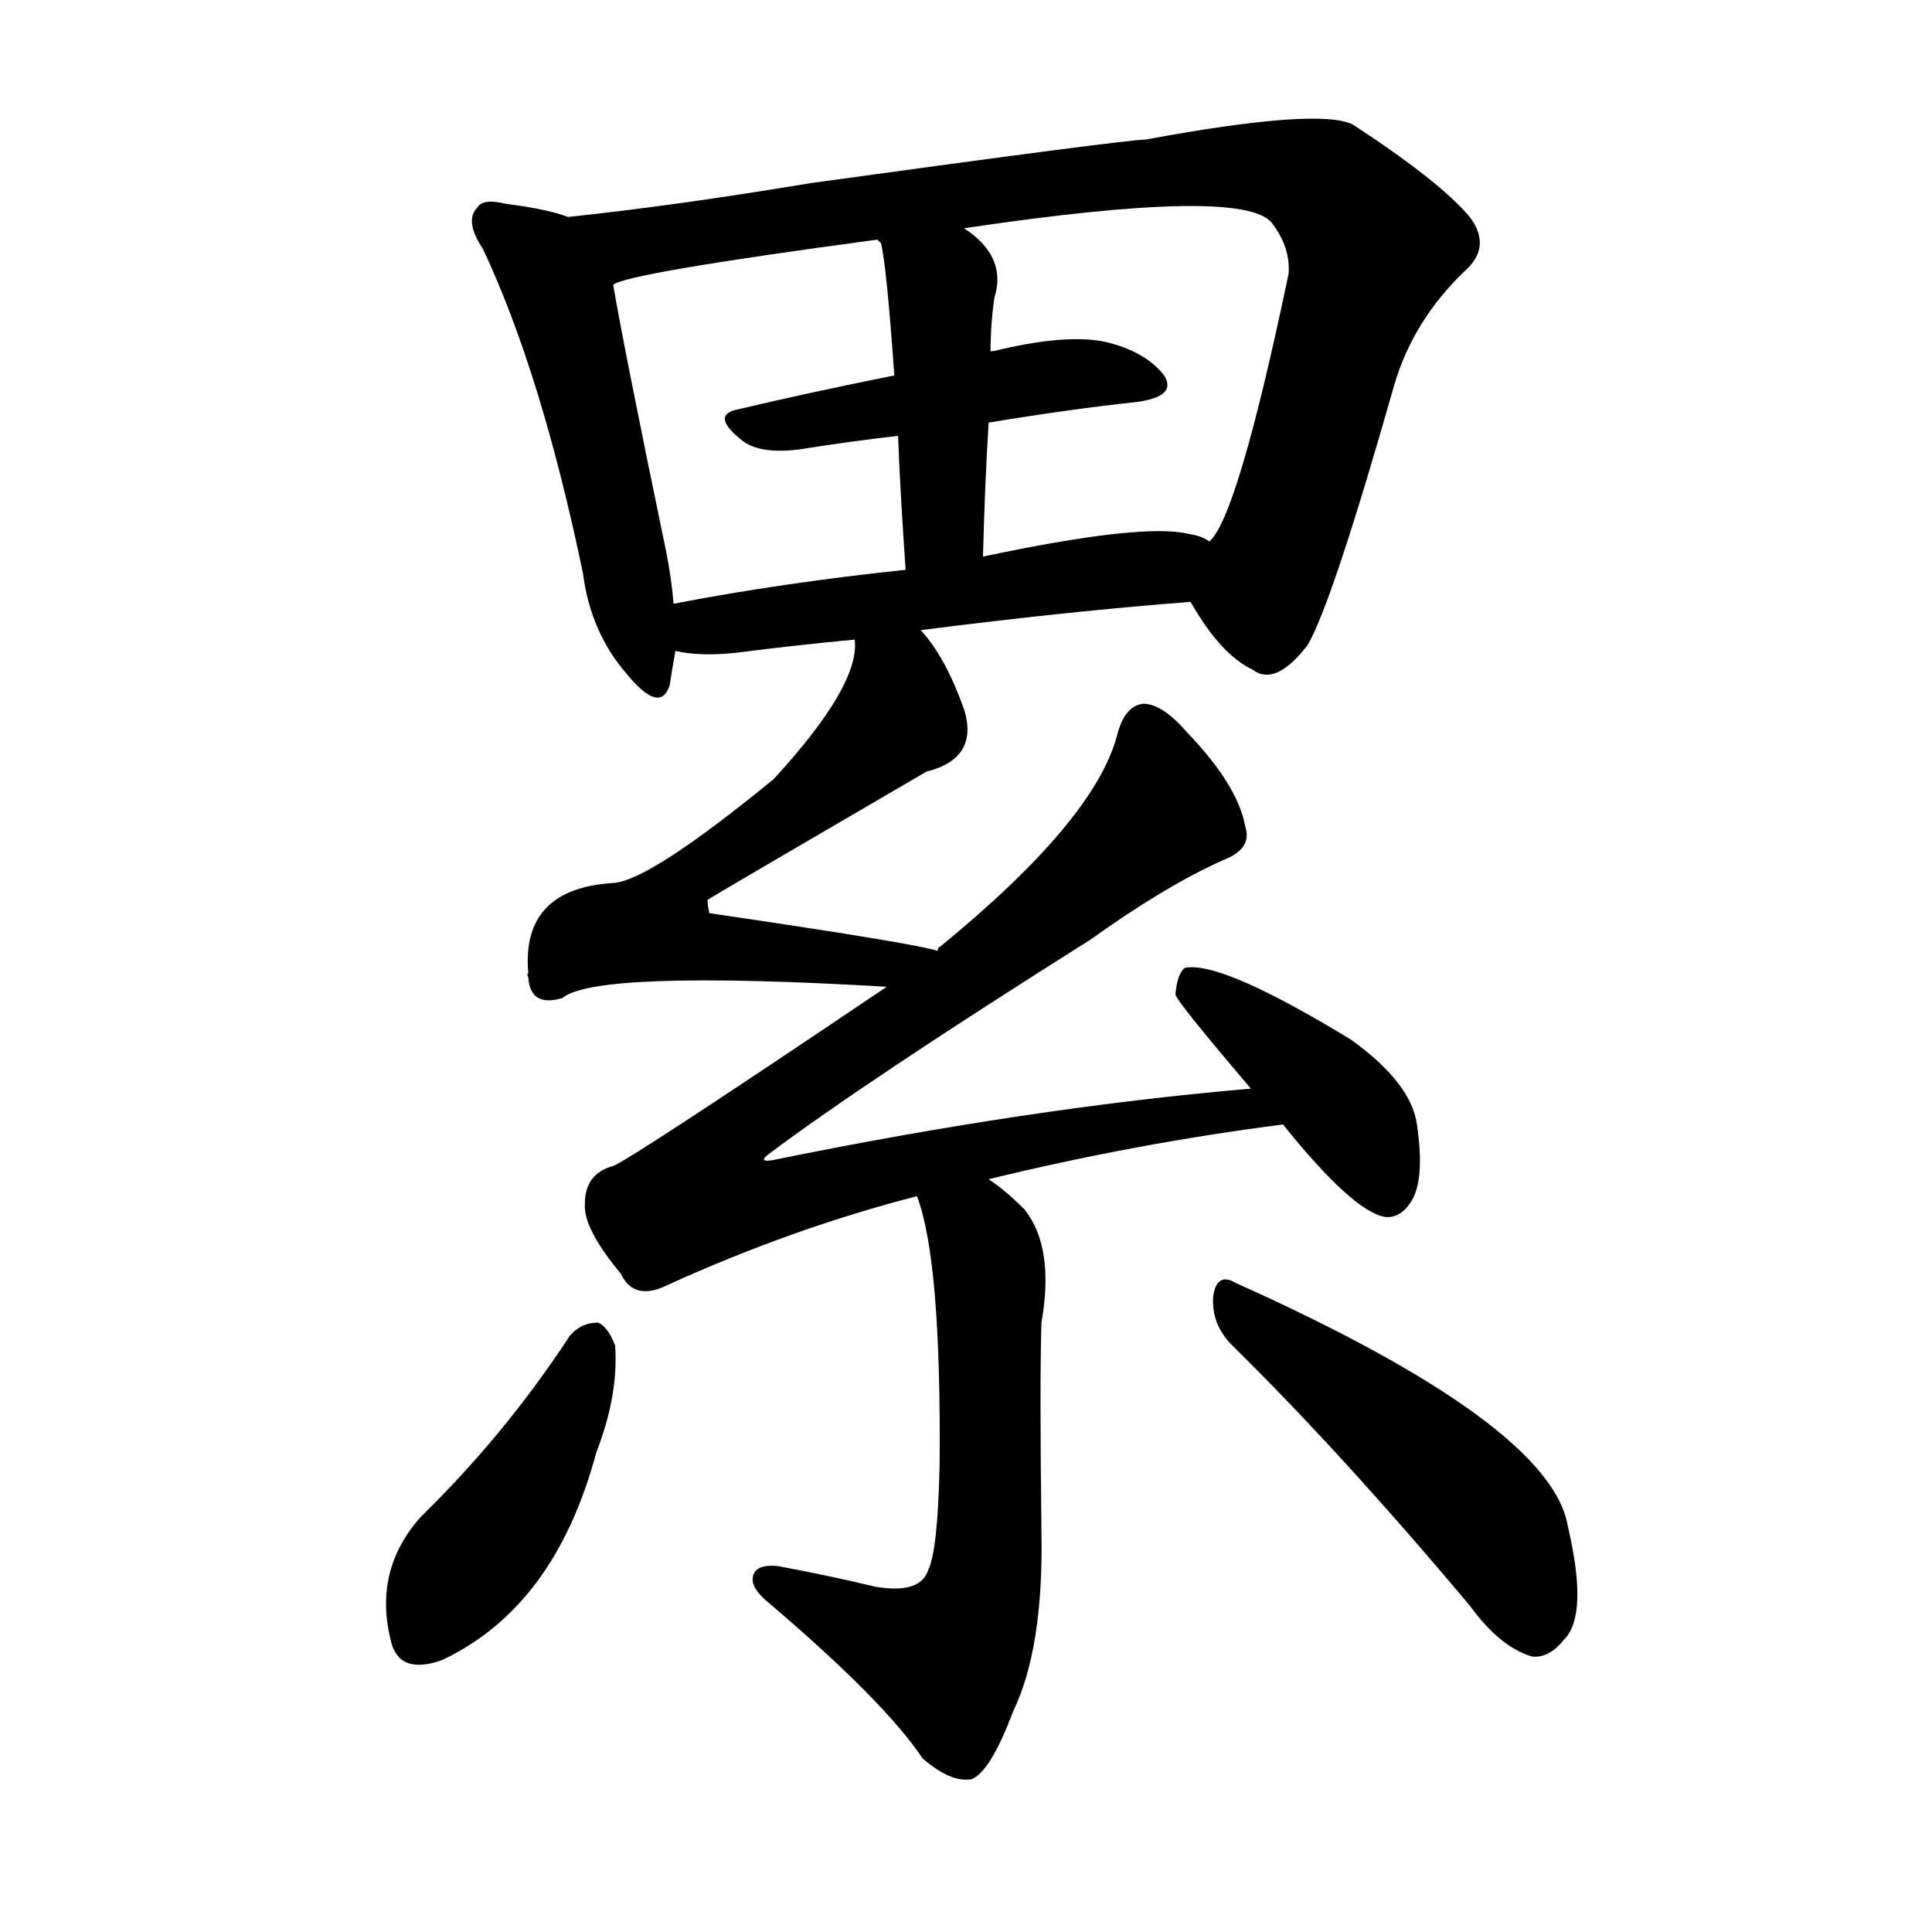 <svg version="1.1" viewBox="0 0 1024 1024" xmlns="http://www.w3.org/2000/svg">
  
  <g transform="scale(1, -1) translate(0, -900)">
    <style type="text/css">
        .origin {display:none;}
        .hide {display:none;}
        .stroke {fill: #000000;}
    </style>

    <path d="M 301 785 Q 291 789 268 792 Q 256 795 253 790 Q 246 783 256 768 Q 287 702 309 596 Q 313 565 332 543 Q 350 521 355 537 Q 356 544 358 555 L 357 580 Q 356 593 353 608 Q 331 714 325 749 C 320 779 320 779 301 785 Z" fill="lightgray" class="stroke"/>
    <path d="M 631 581 Q 647 553 664 545 Q 676 536 693 558 Q 706 580 739 696 Q 749 730 776 756 Q 791 769 779 785 Q 763 804 717 834 Q 699 843 607 826 Q 597 826 430 803 Q 358 791 301 785 C 271 782 296 741 325 749 Q 331 755 465 773 L 511 779 Q 658 801 674 782 Q 684 769 683 755 Q 656 626 641 613 C 627 587 627 587 631 581 Z" fill="lightgray" class="stroke"/>
    <path d="M 524 676 Q 566 683 603 687 Q 624 690 617 701 Q 607 714 585 719 Q 564 723 527 714 Q 524 714 525 713 C 510 708 503 707 474 701 Q 429 692 391 683 Q 376 680 394 666 Q 404 659 425 662 Q 450 666 476 669 L 524 676 Z" fill="lightgray" class="stroke"/>
    <path d="M 521 605 Q 522 644 524 676 L 525 713 Q 525 728 527 742 Q 534 764 511 779 C 487 797 452 800 465 773 Q 466 772 467 771 Q 470 758 474 701 L 476 669 Q 477 641 480 598 C 482 568 520 575 521 605 Z" fill="lightgray" class="stroke"/>
    <path d="M 488 566 Q 566 576 631 581 C 661 583 669 601 641 613 Q 637 616 630 617 Q 606 623 521 605 L 480 598 Q 414 591 357 580 C 328 574 328 560 358 555 Q 371 552 390 554 Q 421 558 453 561 L 488 566 Z" fill="lightgray" class="stroke"/>
    <path d="M 497 396 Q 485 400 376 416 Q 375 420 375 423 Q 376 424 491 491 Q 519 498 511 524 Q 501 552 488 566 C 470 590 456 591 453 561 Q 456 537 410 487 Q 344 433 325 432 Q 276 429 280 384 Q 279 384 280 382 Q 281 366 298 371 Q 316 386 470 377 C 500 375 526 389 497 396 Z" fill="lightgray" class="stroke"/>
    <path d="M 524 275 Q 602 294 680 304 C 710 308 693 326 663 323 Q 546 313 409 285 Q 402 284 407 288 Q 459 327 578 402 Q 617 430 648 444 Q 664 450 660 462 Q 656 484 629 512 Q 616 527 606 527 Q 596 526 592 510 Q 580 465 498 398 Q 497 398 497 396 L 470 377 Q 335 286 325 282 Q 310 278 310 262 Q 309 249 329 225 Q 336 210 354 219 Q 420 249 486 266 L 524 275 Z" fill="lightgray" class="stroke"/>
    <path d="M 680 304 Q 717 258 734 255 Q 743 254 749 265 Q 755 277 751 304 Q 748 326 716 349 Q 647 391 628 387 Q 624 384 623 373 Q 623 370 663 323 L 680 304 Z" fill="lightgray" class="stroke"/>
    <path d="M 486 266 Q 499 232 498 123 Q 497 78 492 68 Q 488 55 464 59 Q 439 65 412 70 Q 400 71 399 64 Q 398 58 408 50 Q 469 -2 489 -32 Q 504 -45 515 -43 Q 525 -39 537 -7 Q 553 26 552 87 Q 551 169 552 199 Q 559 239 543 259 Q 533 269 524 275 C 500 293 477 295 486 266 Z" fill="lightgray" class="stroke"/>
    <path d="M 302 192 Q 268 140 223 96 Q 198 68 207 31 Q 211 12 234 20 Q 294 48 316 130 Q 328 161 326 187 Q 322 197 317 199 Q 308 199 302 192 Z" fill="lightgray" class="stroke"/>
    <path d="M 653 187 Q 711 130 779 49 Q 795 27 812 22 Q 821 21 829 31 Q 842 44 831 91 Q 822 145 655 220 Q 645 226 643 213 Q 642 198 653 187 Z" fill="lightgray" class="stroke"/></g>
</svg>